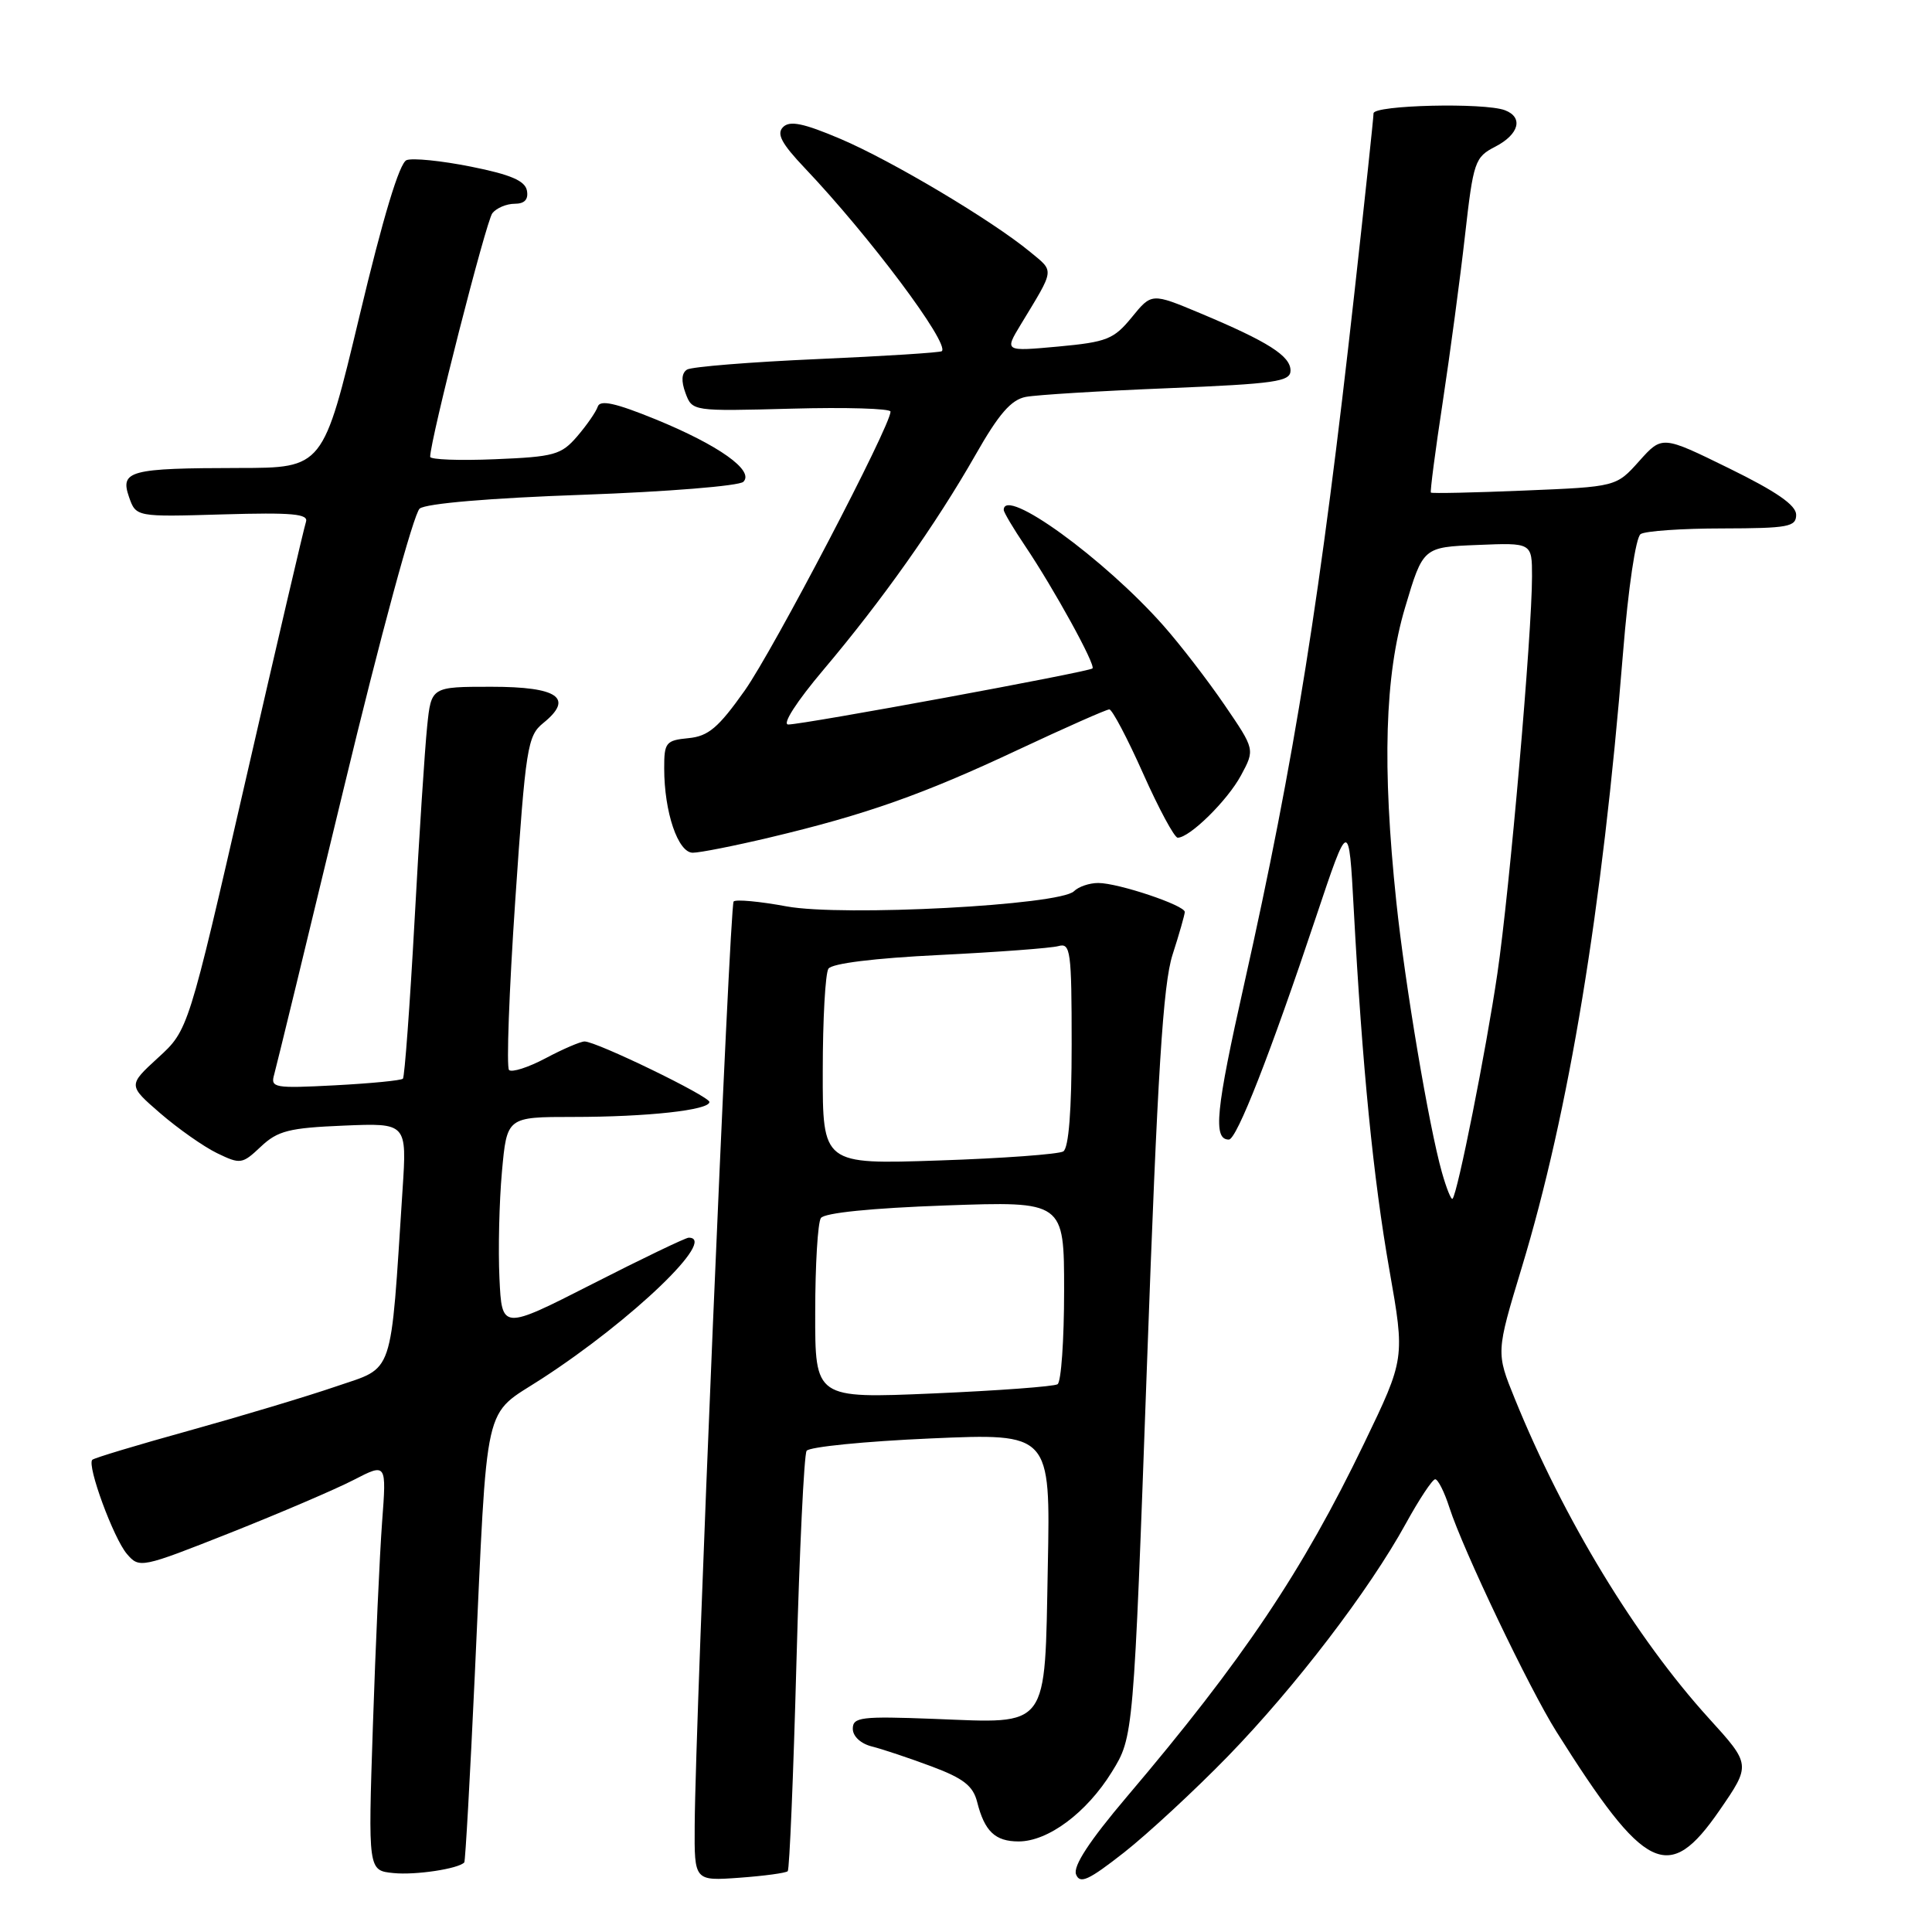 <?xml version="1.0" encoding="UTF-8" standalone="no"?>
<!DOCTYPE svg PUBLIC "-//W3C//DTD SVG 1.1//EN" "http://www.w3.org/Graphics/SVG/1.1/DTD/svg11.dtd" >
<svg xmlns="http://www.w3.org/2000/svg" xmlns:xlink="http://www.w3.org/1999/xlink" version="1.1" viewBox="0 0 256 256">
 <g >
 <path fill="currentColor"
d=" M 162.70 232.72 C 171.63 223.53 181.43 210.71 186.28 201.88 C 188.05 198.66 189.80 196.02 190.17 196.01 C 190.54 196.01 191.39 197.69 192.05 199.75 C 193.86 205.37 202.62 223.71 206.23 229.45 C 218.01 248.16 221.09 249.66 227.82 239.92 C 232.02 233.83 232.02 233.83 226.42 227.67 C 216.73 216.99 207.20 201.30 200.71 185.32 C 198.23 179.22 198.23 179.22 201.63 167.99 C 207.90 147.32 212.31 120.53 215.06 86.50 C 215.75 77.91 216.75 71.19 217.39 70.77 C 218.00 70.36 222.89 70.02 228.25 70.02 C 236.96 70.00 238.00 69.81 238.00 68.21 C 238.00 66.94 235.38 65.13 229.12 62.06 C 220.24 57.70 220.24 57.70 217.20 61.10 C 214.16 64.50 214.16 64.50 202.00 65.00 C 195.30 65.28 189.73 65.40 189.60 65.27 C 189.48 65.15 190.18 59.75 191.17 53.27 C 192.15 46.80 193.48 36.87 194.12 31.20 C 195.23 21.39 195.42 20.83 198.14 19.43 C 201.29 17.80 201.88 15.55 199.42 14.61 C 196.72 13.57 182.00 13.92 182.00 15.02 C 182.00 15.58 180.86 26.26 179.47 38.77 C 175.03 78.69 171.52 100.70 164.87 130.35 C 161.09 147.16 160.71 151.00 162.83 151.00 C 163.87 151.00 168.31 139.68 174.38 121.50 C 178.73 108.50 178.73 108.50 179.38 120.50 C 180.51 141.42 181.97 156.15 184.10 168.26 C 186.17 180.01 186.17 180.01 180.75 191.26 C 172.57 208.23 164.69 219.97 149.28 238.12 C 144.35 243.94 142.17 247.27 142.58 248.36 C 143.09 249.68 144.23 249.16 148.96 245.45 C 152.12 242.96 158.31 237.23 162.70 232.72 Z  M 61.52 246.78 C 61.66 246.63 62.29 235.47 62.91 222.00 C 64.64 184.57 63.91 187.81 71.82 182.67 C 83.82 174.88 95.16 163.98 91.25 164.00 C 90.84 164.01 85.10 166.76 78.50 170.13 C 66.50 176.24 66.50 176.24 66.18 169.37 C 66.00 165.59 66.15 159.24 66.51 155.25 C 67.17 148.00 67.17 148.00 75.95 148.00 C 85.74 148.00 94.00 147.10 94.00 146.02 C 94.00 145.26 79.04 138.00 77.46 138.00 C 76.93 138.00 74.61 138.99 72.30 140.22 C 70.00 141.44 67.81 142.14 67.45 141.78 C 67.09 141.42 67.46 131.34 68.27 119.37 C 69.66 98.98 69.89 97.51 71.98 95.81 C 76.09 92.49 73.96 91.00 65.10 91.00 C 57.14 91.00 57.14 91.00 56.60 96.25 C 56.30 99.14 55.54 110.72 54.93 122.00 C 54.31 133.28 53.61 142.69 53.39 142.93 C 53.16 143.17 49.11 143.56 44.38 143.81 C 36.33 144.23 35.82 144.14 36.33 142.38 C 36.62 141.35 40.77 124.30 45.54 104.50 C 50.39 84.36 54.83 68.01 55.61 67.39 C 56.46 66.71 64.97 65.99 77.25 65.56 C 88.39 65.16 97.95 64.39 98.50 63.84 C 99.99 62.36 95.23 58.98 86.84 55.55 C 81.56 53.40 79.52 52.95 79.21 53.87 C 78.98 54.57 77.75 56.34 76.48 57.82 C 74.37 60.27 73.45 60.53 65.59 60.85 C 60.86 61.05 57.00 60.90 57.00 60.53 C 57.00 58.32 64.42 29.28 65.24 28.25 C 65.79 27.56 67.12 27.00 68.20 27.00 C 69.51 27.00 70.04 26.43 69.82 25.25 C 69.57 23.95 67.66 23.13 62.40 22.08 C 58.50 21.30 54.66 20.91 53.87 21.22 C 52.93 21.58 50.76 28.76 47.63 41.89 C 42.82 62.00 42.82 62.00 31.66 62.01 C 17.19 62.03 15.89 62.37 17.09 65.84 C 18.02 68.50 18.02 68.50 29.51 68.16 C 38.77 67.89 40.91 68.09 40.54 69.16 C 40.29 69.90 36.68 85.35 32.52 103.50 C 24.95 136.50 24.95 136.50 20.95 140.15 C 16.96 143.81 16.96 143.81 21.23 147.51 C 23.58 149.54 26.96 151.92 28.74 152.79 C 31.86 154.30 32.09 154.27 34.57 151.93 C 36.80 149.83 38.31 149.45 45.54 149.15 C 53.92 148.80 53.92 148.80 53.34 157.65 C 51.70 182.86 52.32 181.04 44.50 183.72 C 40.65 185.04 31.91 187.66 25.08 189.56 C 18.26 191.45 12.47 193.19 12.23 193.43 C 11.49 194.18 15.05 203.85 16.82 205.91 C 18.47 207.83 18.70 207.78 30.50 203.11 C 37.10 200.49 44.46 197.34 46.86 196.10 C 51.22 193.85 51.22 193.85 50.63 201.67 C 50.31 205.98 49.76 218.13 49.41 228.68 C 48.77 247.86 48.77 247.86 52.14 248.19 C 55.05 248.49 60.76 247.62 61.52 246.78 Z  M 104.38 247.94 C 104.61 247.70 105.13 235.28 105.53 220.35 C 105.94 205.41 106.54 192.76 106.88 192.24 C 107.22 191.72 114.63 190.98 123.34 190.60 C 139.19 189.91 139.19 189.91 138.84 207.54 C 138.42 229.36 139.16 228.36 123.75 227.76 C 114.10 227.39 113.00 227.53 113.00 229.07 C 113.00 230.07 114.05 231.05 115.54 231.42 C 116.94 231.77 120.49 232.96 123.44 234.06 C 127.67 235.64 128.94 236.64 129.48 238.78 C 130.46 242.66 131.86 244.00 134.97 244.00 C 138.88 244.00 143.98 240.20 147.32 234.80 C 150.20 230.14 150.20 230.14 151.98 180.82 C 153.38 142.04 154.11 130.43 155.37 126.50 C 156.26 123.75 156.98 121.20 156.99 120.84 C 157.00 119.96 148.18 117.00 145.52 117.00 C 144.35 117.00 142.91 117.49 142.31 118.09 C 140.45 119.95 111.67 121.47 104.22 120.10 C 100.67 119.44 97.51 119.15 97.21 119.45 C 96.68 119.99 92.14 227.49 92.05 241.87 C 92.00 249.24 92.00 249.24 97.98 248.81 C 101.27 248.57 104.15 248.18 104.38 247.94 Z  M 102.00 110.97 C 114.71 107.95 122.29 105.28 134.90 99.35 C 141.17 96.41 146.61 94.00 146.99 94.00 C 147.37 94.00 149.39 97.83 151.47 102.50 C 153.55 107.17 155.62 111.00 156.05 111.00 C 157.64 111.00 162.65 106.07 164.44 102.74 C 166.29 99.31 166.29 99.31 162.26 93.41 C 160.04 90.16 156.40 85.43 154.17 82.91 C 146.31 74.02 133.00 64.38 133.00 67.57 C 133.00 67.88 134.27 70.02 135.82 72.32 C 139.66 78.03 145.21 88.12 144.76 88.57 C 144.30 89.03 106.47 96.00 104.45 96.00 C 103.60 96.00 105.54 92.98 109.11 88.75 C 116.90 79.53 124.02 69.46 129.25 60.29 C 132.34 54.85 133.98 52.96 135.93 52.59 C 137.34 52.32 145.81 51.80 154.75 51.44 C 169.00 50.85 171.00 50.57 171.00 49.10 C 171.00 47.16 168.02 45.27 159.05 41.51 C 152.60 38.81 152.60 38.81 149.97 42.04 C 147.58 44.96 146.67 45.32 140.22 45.92 C 133.10 46.57 133.10 46.57 135.24 43.03 C 139.81 35.49 139.74 36.06 136.50 33.38 C 131.45 29.21 118.19 21.31 111.38 18.41 C 106.46 16.32 104.65 15.95 103.76 16.84 C 102.87 17.73 103.55 19.01 106.62 22.25 C 115.18 31.26 125.84 45.50 124.80 46.53 C 124.62 46.72 117.19 47.19 108.31 47.58 C 99.42 47.97 91.65 48.60 91.04 48.97 C 90.31 49.43 90.24 50.48 90.83 52.08 C 91.73 54.50 91.74 54.50 104.86 54.15 C 112.09 53.95 118.00 54.13 118.00 54.54 C 118.00 56.44 102.46 86.16 98.68 91.50 C 95.19 96.43 93.86 97.56 91.22 97.81 C 88.23 98.10 88.00 98.39 88.01 101.81 C 88.01 107.62 89.84 113.00 91.80 112.99 C 92.73 112.99 97.33 112.08 102.00 110.97 Z  M 191.06 155.34 C 189.34 149.27 186.17 130.44 185.02 119.50 C 183.13 101.53 183.49 89.51 186.18 80.50 C 188.56 72.50 188.56 72.50 195.78 72.21 C 203.00 71.91 203.00 71.91 203.00 76.38 C 203.00 83.95 200.04 117.92 198.41 129.00 C 196.92 139.14 193.14 158.14 192.47 158.84 C 192.29 159.03 191.66 157.46 191.06 155.34 Z  M 108.02 173.91 C 108.02 167.63 108.36 162.00 108.77 161.40 C 109.22 160.71 115.47 160.08 125.25 159.73 C 141.00 159.17 141.00 159.17 141.00 171.03 C 141.00 177.55 140.61 183.13 140.13 183.42 C 139.64 183.72 132.22 184.27 123.63 184.64 C 108.00 185.31 108.00 185.31 108.02 173.91 Z  M 109.02 141.89 C 109.02 135.08 109.36 128.99 109.77 128.36 C 110.22 127.66 115.85 126.96 124.50 126.54 C 132.20 126.16 139.29 125.63 140.25 125.36 C 141.85 124.91 142.00 125.99 142.00 138.37 C 142.00 147.18 141.61 152.12 140.89 152.57 C 140.28 152.94 132.86 153.49 124.39 153.77 C 109.00 154.29 109.00 154.29 109.02 141.89 Z "/>
</g>
</svg>